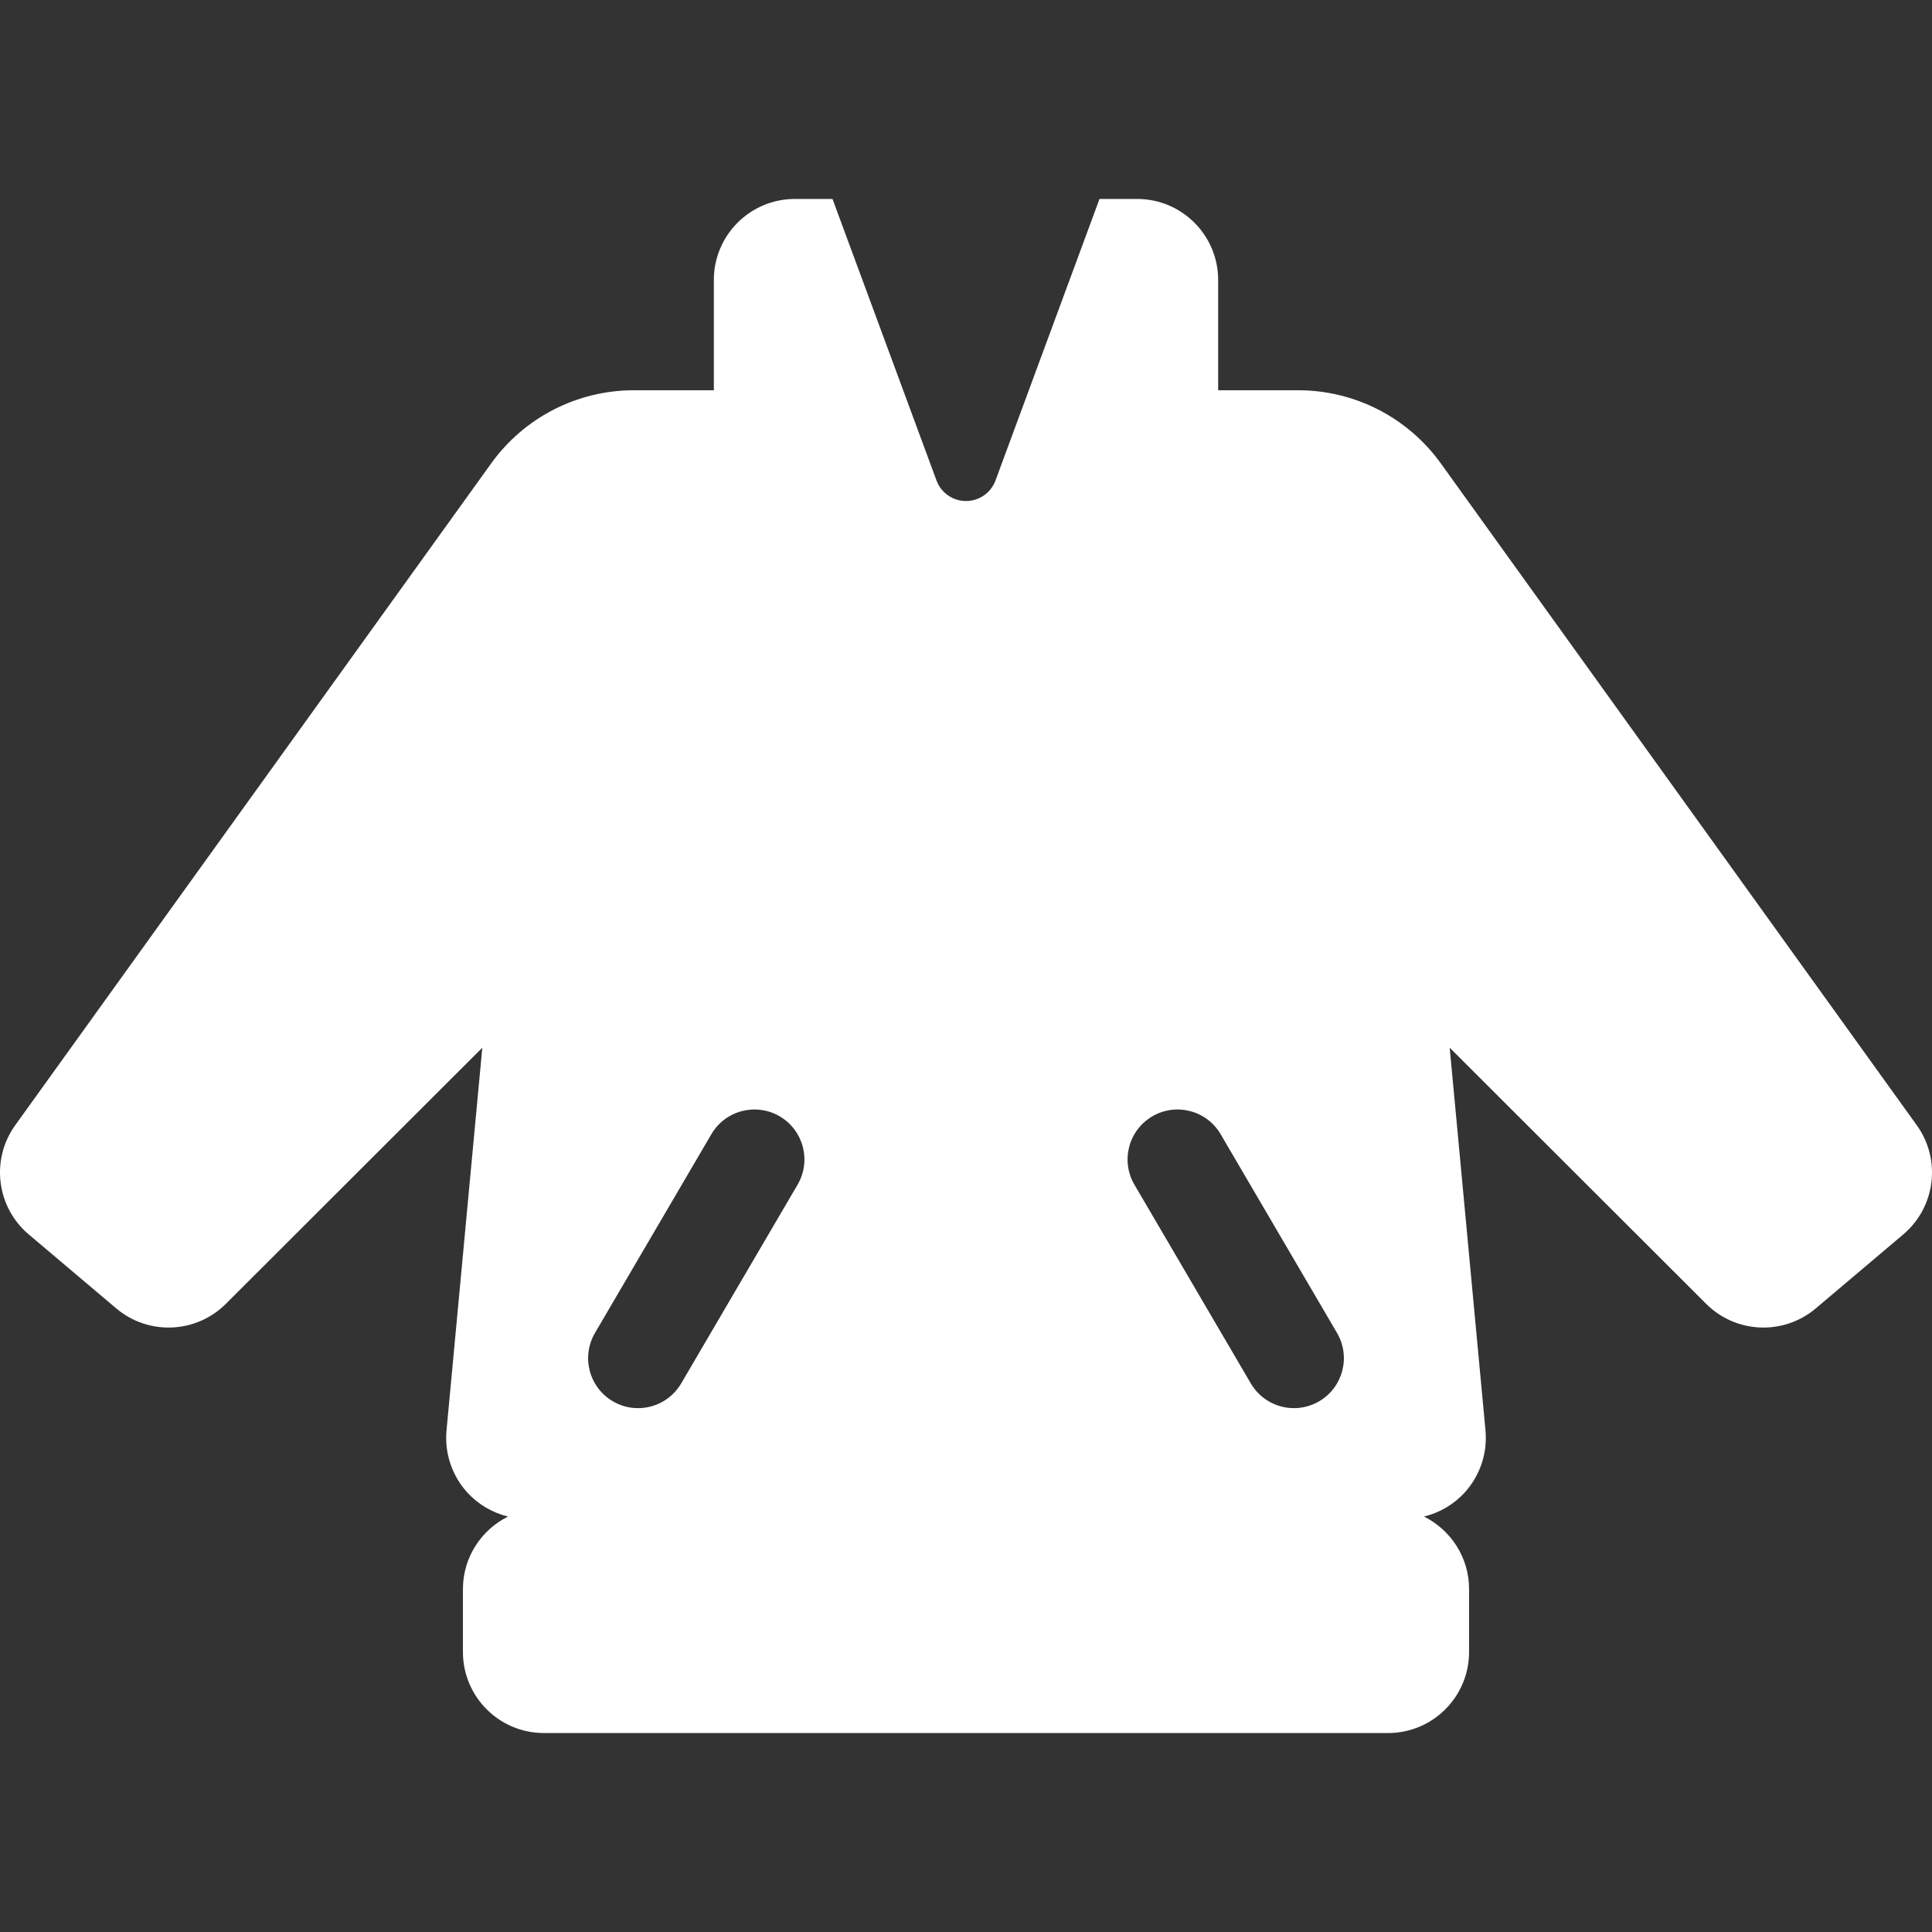 <?xml version="1.0" encoding="iso-8859-1"?>
<!-- Generator: Adobe Illustrator 18.0.0, SVG Export Plug-In . SVG Version: 6.00 Build 0)  -->
<!DOCTYPE svg PUBLIC "-//W3C//DTD SVG 1.1//EN" "http://www.w3.org/Graphics/SVG/1.1/DTD/svg11.dtd">
<svg xmlns="http://www.w3.org/2000/svg" xmlns:xlink="http://www.w3.org/1999/xlink" version="1.1" id="Capa_1" x="0px" y="0px" viewBox="0 0 290.094 290.094" style="enable-background:new 0 0 290.094 290.094;" xml:space="preserve" width="512px" height="512px">
<rect x="0" y="0" width="290.094" height="290.094" fill="#333333" stroke="none"/>
<path d="M287.804,168.95L216.34,69.576c-4.957-6.893-12.929-10.979-21.42-10.979h-12.011V42.043c0-6.721-5.449-12.17-12.17-12.17  h-5.647l-15.616,42.272c-0.685,1.854-2.452,3.085-4.429,3.085c-1.976,0-3.744-1.231-4.429-3.085l-15.616-42.272h-5.647  c-6.721,0-12.17,5.449-12.17,12.17v16.554H95.175c-8.491,0-16.463,4.086-21.42,10.979L2.29,168.95  c-3.708,5.157-2.827,12.298,2.023,16.399l13.14,11.11c4.83,4.084,11.983,3.787,16.458-0.683l38.508-38.458l-5.373,57.454  c-0.319,3.41,0.814,6.797,3.12,9.328c1.646,1.807,3.784,3.046,6.116,3.615c-4.01,1.991-6.772,6.115-6.772,10.895v9.441  c0,6.721,5.449,12.17,12.17,12.17h126.735c6.721,0,12.17-5.449,12.17-12.17v-9.441c0-4.78-2.763-8.905-6.772-10.895  c2.332-0.569,4.47-1.809,6.116-3.615c2.306-2.532,3.439-5.918,3.12-9.328l-5.373-57.454l38.508,38.458  c4.475,4.47,11.628,4.766,16.458,0.683l13.14-11.11C290.632,181.248,291.513,174.107,287.804,168.95z M119.757,177.884  l-17.476,29.841c-1.396,2.383-3.903,3.711-6.479,3.711c-1.288,0-2.592-0.331-3.783-1.029c-3.574-2.093-4.775-6.688-2.682-10.262  l17.476-29.841c2.094-3.574,6.688-4.775,10.262-2.682C120.649,169.715,121.85,174.31,119.757,177.884z M198.075,210.407  c-1.191,0.697-2.495,1.029-3.783,1.029c-2.575,0-5.083-1.328-6.479-3.711l-17.476-29.841c-2.094-3.574-0.893-8.169,2.682-10.262  c3.573-2.094,8.168-0.893,10.262,2.682l17.476,29.841C202.85,203.719,201.649,208.314,198.075,210.407z" fill="#ffffff"/>
<g>
</g>
<g>
</g>
<g>
</g>
<g>
</g>
<g>
</g>
<g>
</g>
<g>
</g>
<g>
</g>
<g>
</g>
<g>
</g>
<g>
</g>
<g>
</g>
<g>
</g>
<g>
</g>
<g>
</g>
</svg>
